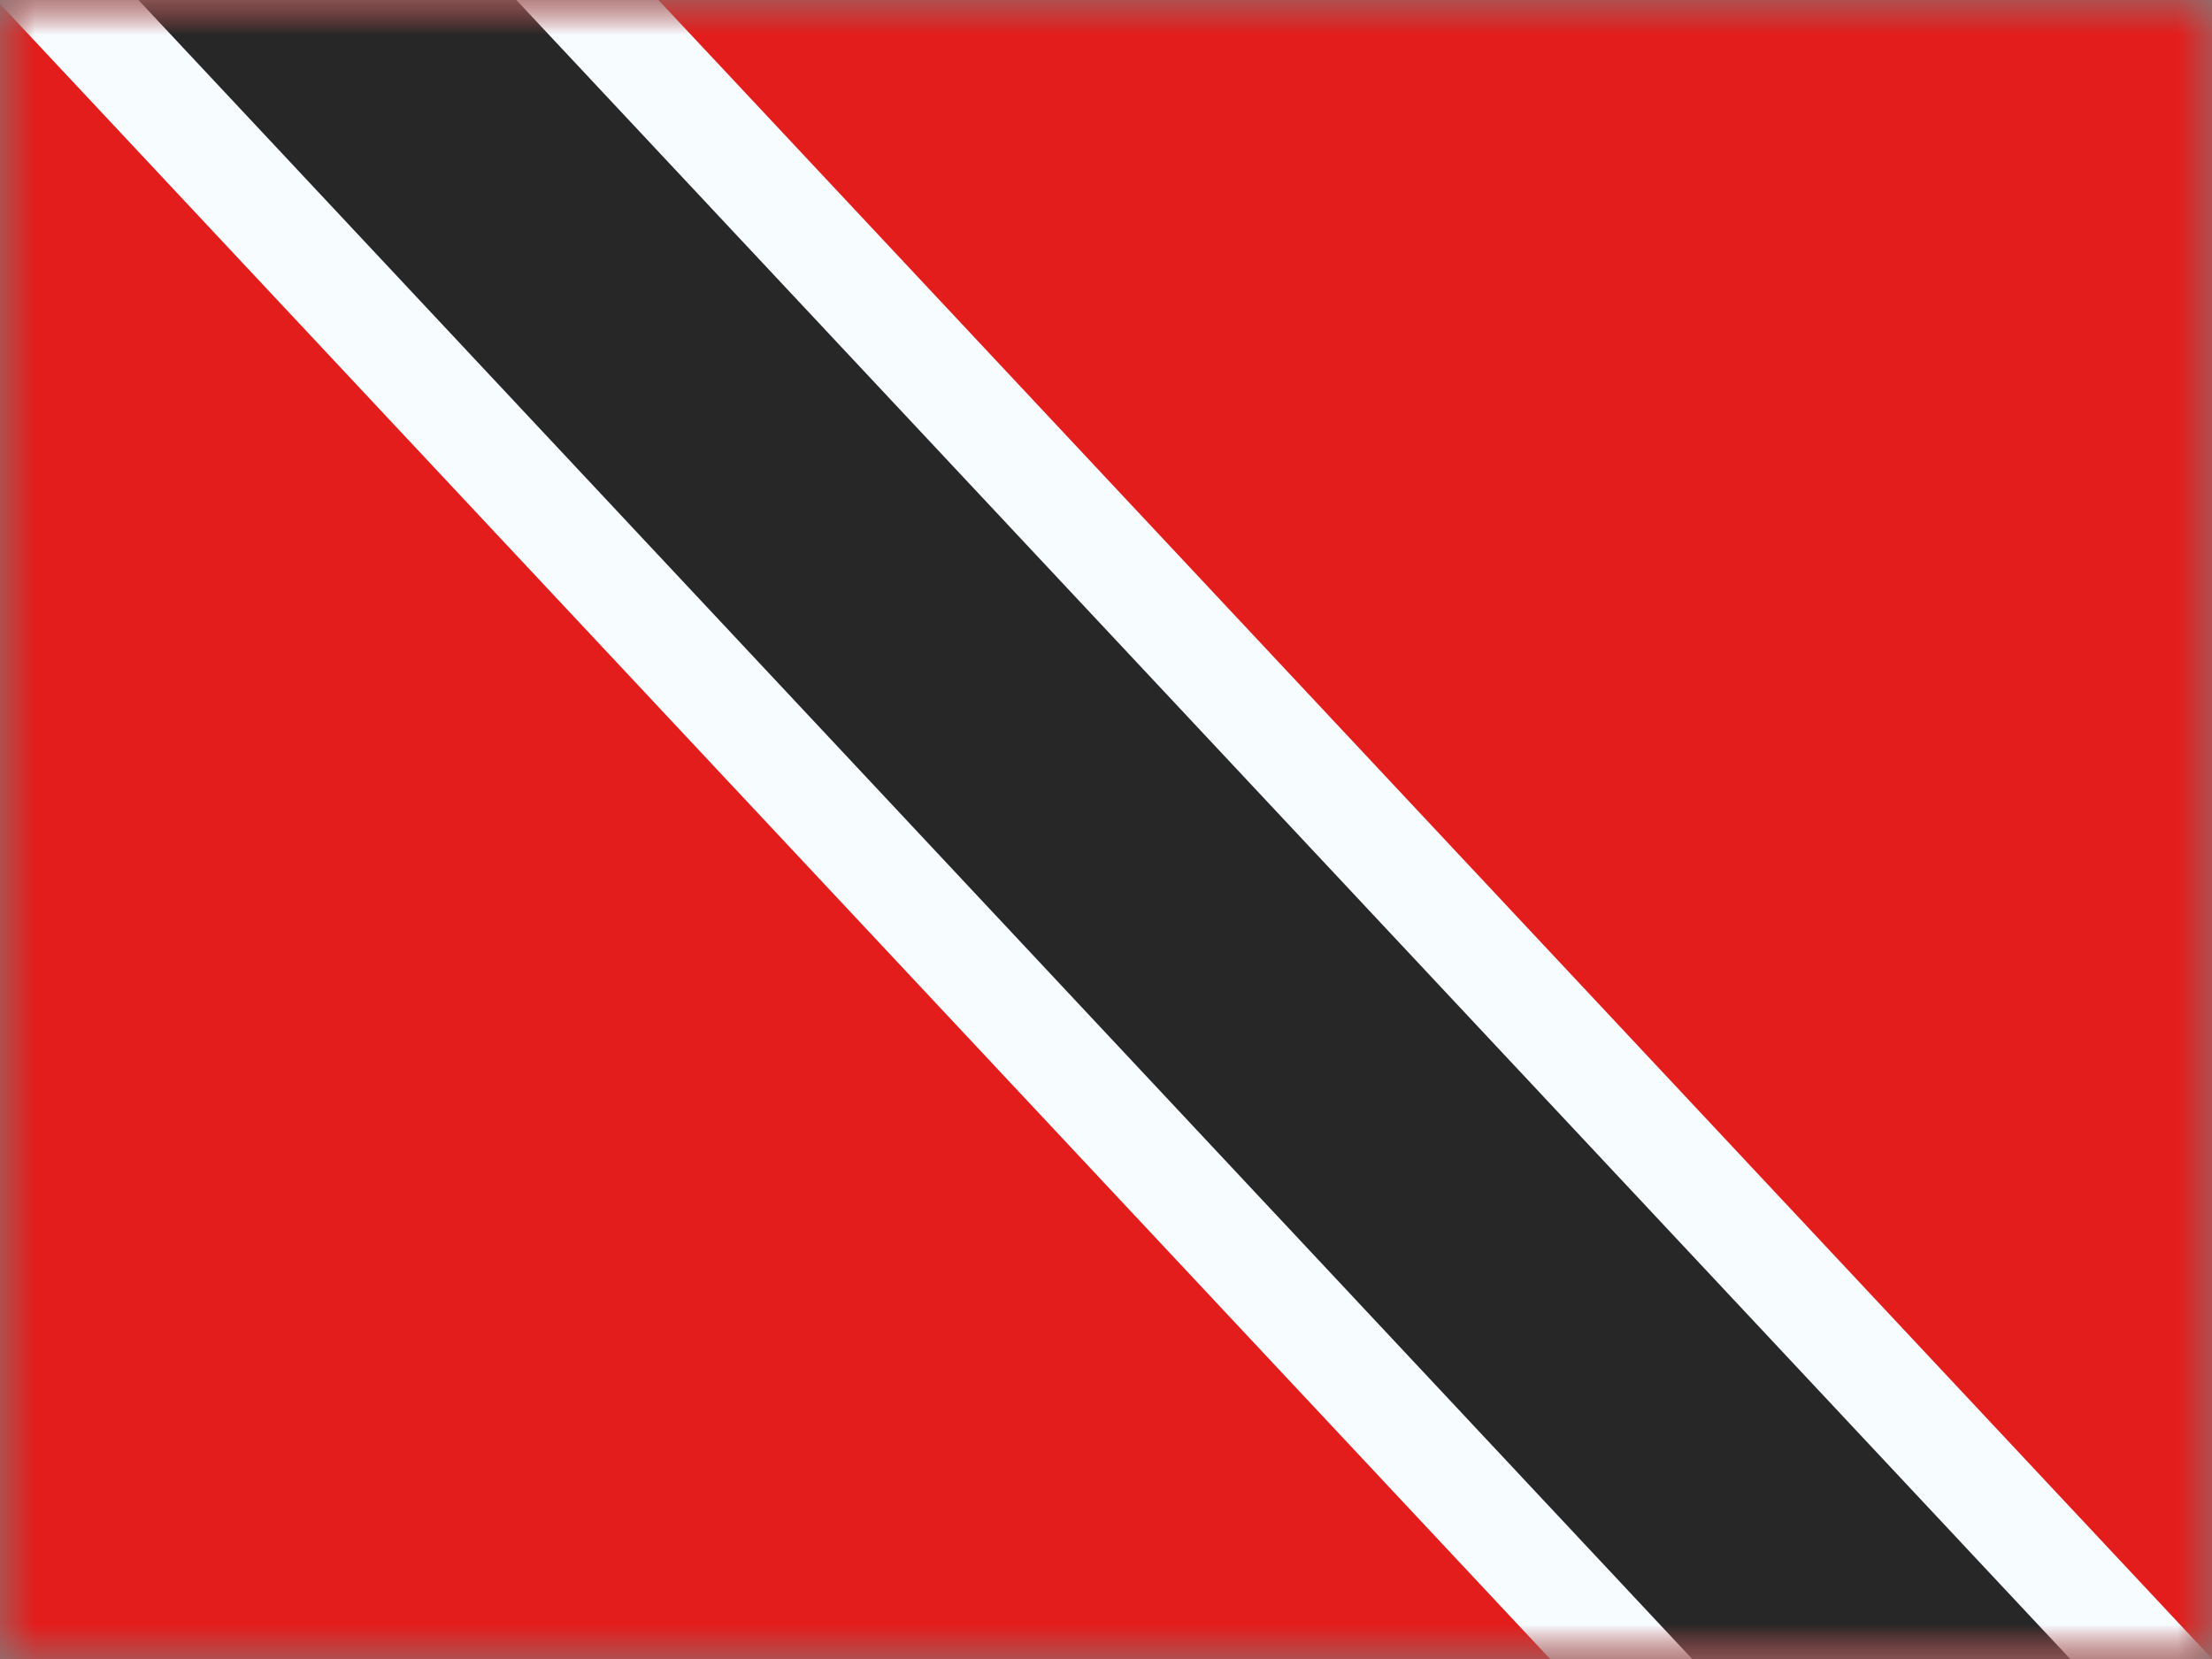 <svg xmlns="http://www.w3.org/2000/svg" width="32" height="24" fill="none" viewBox="0 0 32 24"><rect x="0" y="0" width="32" height="24" fill="#808080" stroke="none"/><g clip-path="url(#a)"><mask id="b" width="32" height="24" x="0" y="0" maskUnits="userSpaceOnUse" style="mask-type:luminance"><path fill="#fff" d="M32 0H0v24h32z"/></mask><g mask="url(#b)"><path fill="#fff" d="M32 0H0v24h32z"/><path fill="#E31D1C" fill-rule="evenodd" d="M0 0v24h32V0z" clip-rule="evenodd"/><mask id="c" width="32" height="24" x="0" y="0" maskUnits="userSpaceOnUse" style="mask-type:luminance"><path fill="#fff" fill-rule="evenodd" d="M0 0v24h32V0z" clip-rule="evenodd"/></mask><g mask="url(#c)"><path fill="#272727" stroke="#F7FCFF" stroke-width="1.5" d="m29.56 29.497-.544.444-.479-.512L-1.807-2.97l-.548-.585.62-.508 3.097-2.532.543-.444.479.512L32.728 25.87l.548.586-.62.508z"/></g></g></g><defs><clipPath id="a"><path fill="#fff" d="M0 0h32v24H0z"/></clipPath></defs></svg>